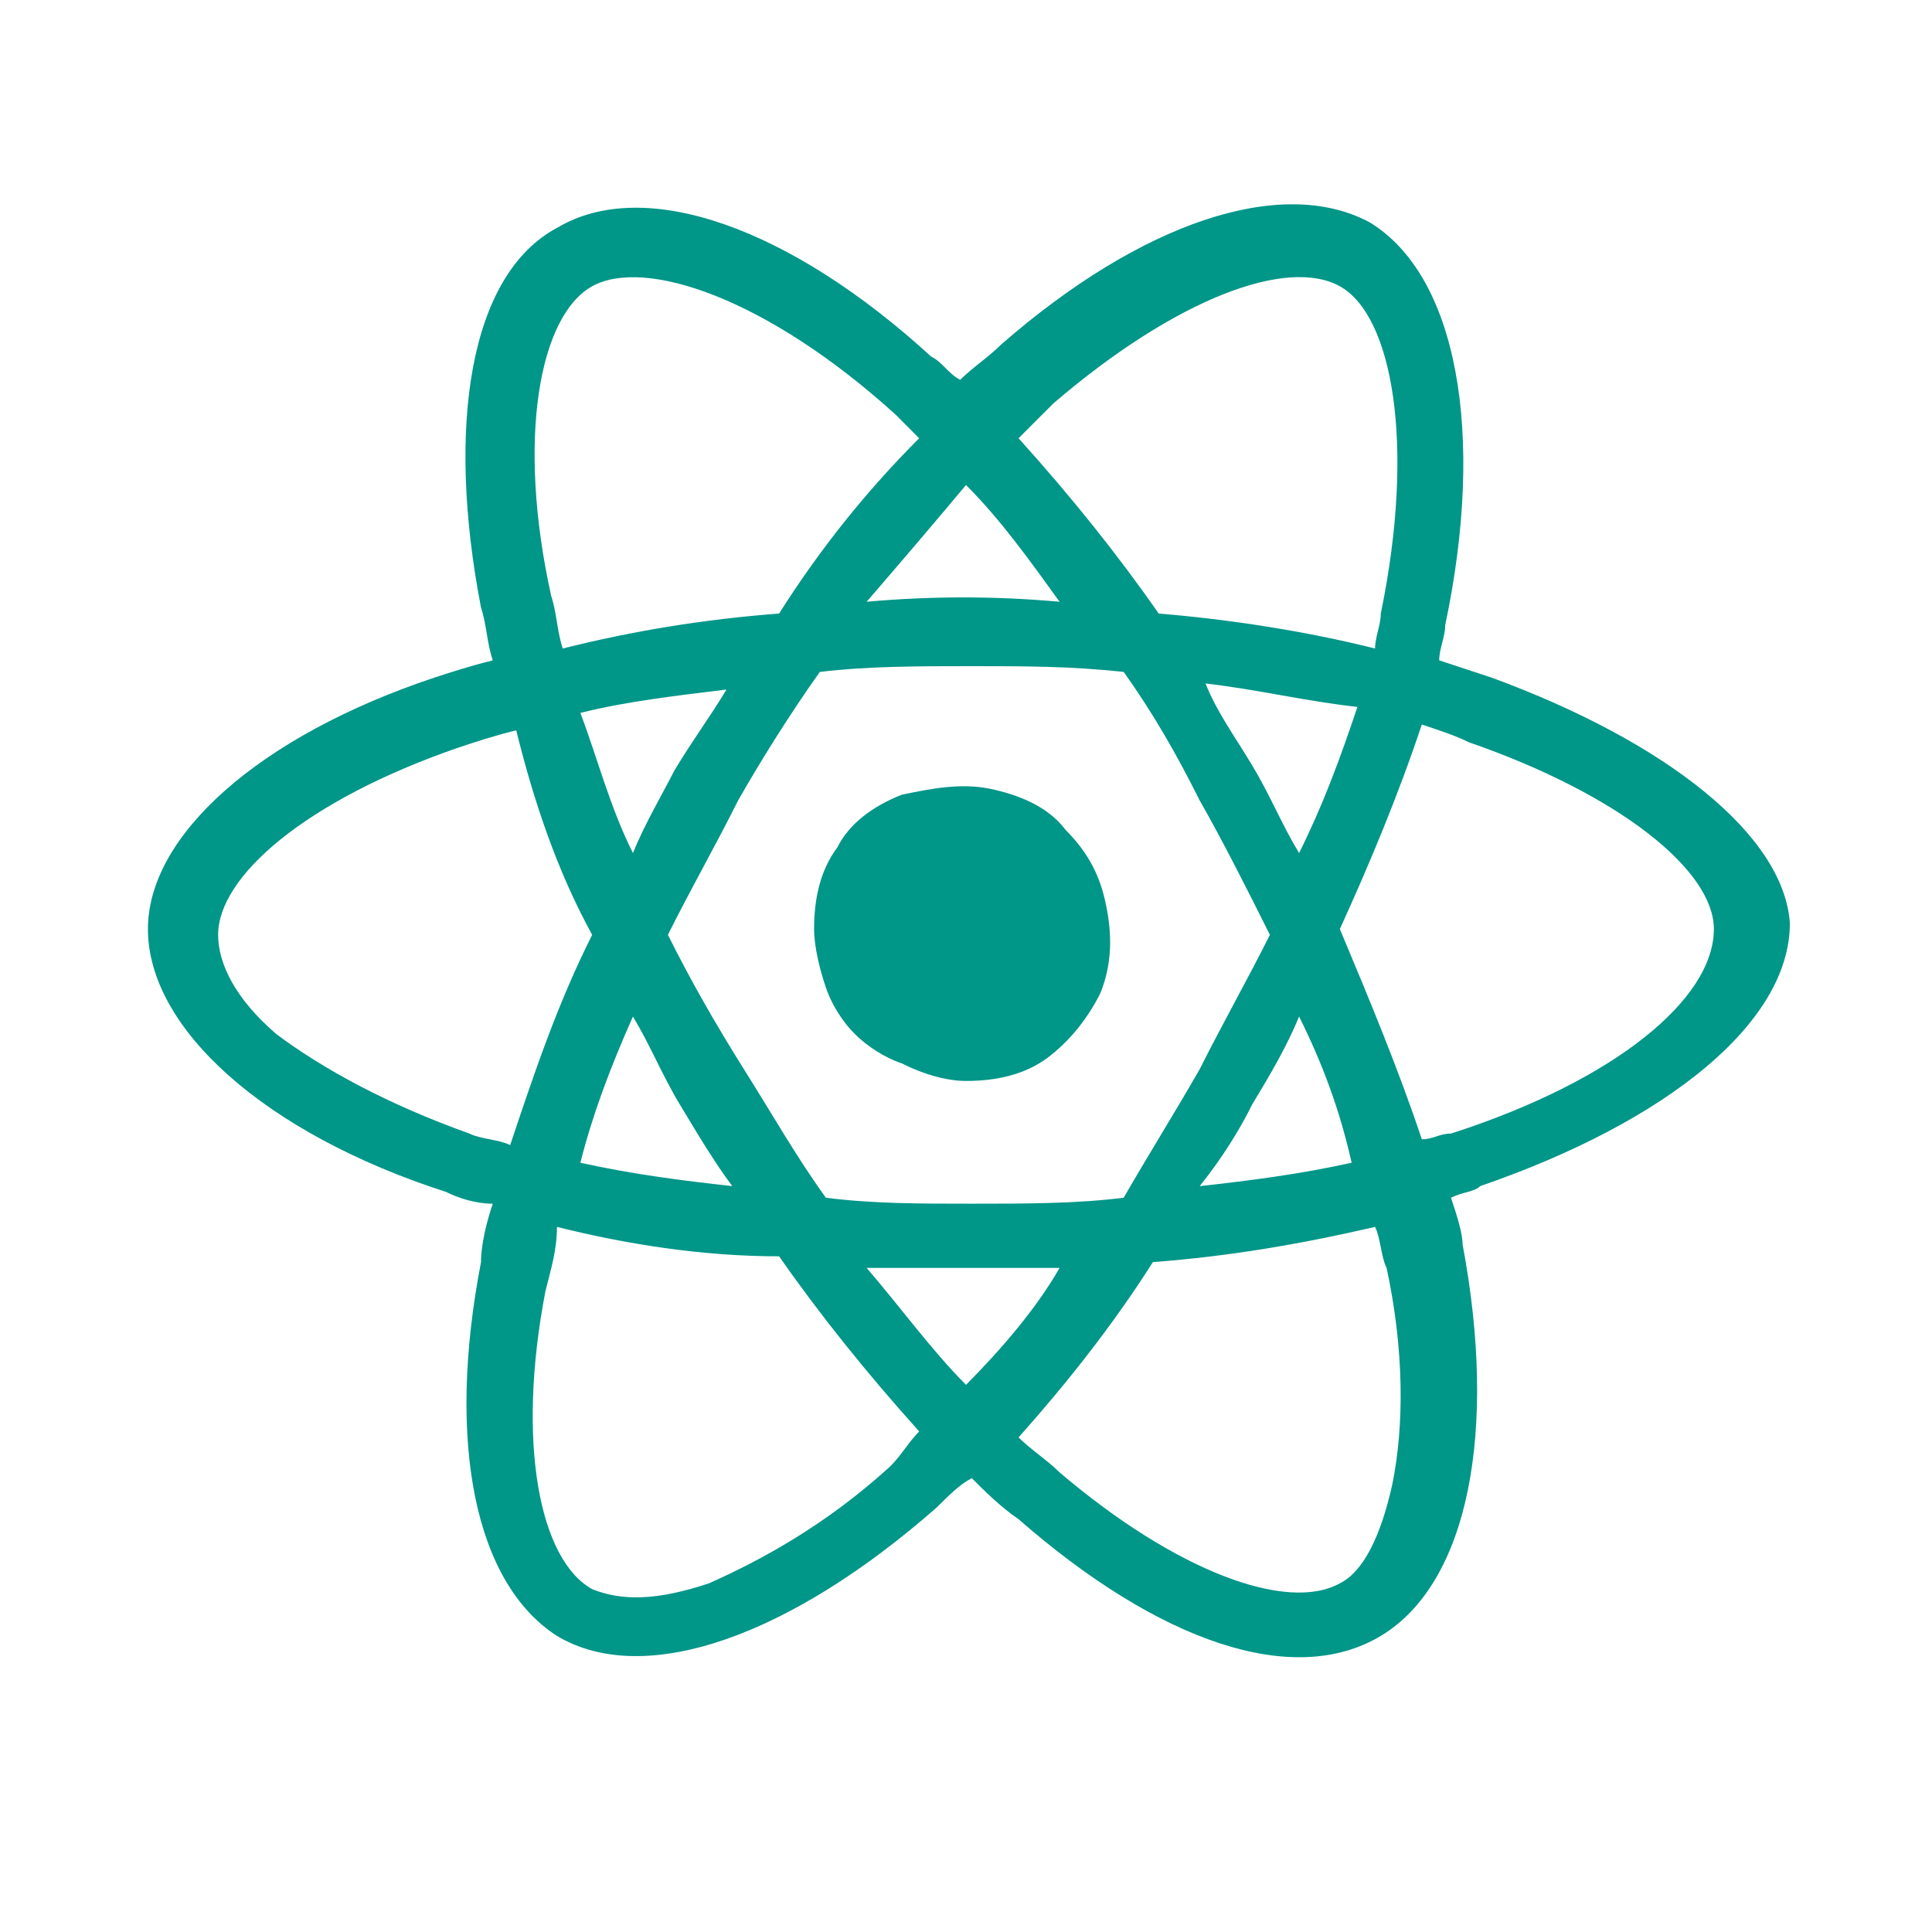 <svg xmlns="http://www.w3.org/2000/svg" xmlns:xlink="http://www.w3.org/1999/xlink" width="40" zoomAndPan="magnify" viewBox="0 0 30 30" height="40" preserveAspectRatio="xMidYMid meet" version="1.0"><path fill="#009688" d="M 23.164 10.523 L 22.348 10.254 C 22.348 10.07 22.441 9.891 22.441 9.707 C 23.074 6.715 22.621 4.266 21.262 3.449 C 19.898 2.723 17.723 3.449 15.543 5.352 C 15.363 5.535 15.09 5.715 14.91 5.898 C 14.727 5.805 14.637 5.625 14.457 5.535 C 12.277 3.539 10.012 2.723 8.648 3.539 C 7.289 4.266 6.926 6.621 7.469 9.434 C 7.559 9.707 7.559 9.98 7.652 10.254 C 7.289 10.344 7.016 10.434 6.742 10.523 C 4.023 11.43 2.297 12.973 2.297 14.426 C 2.297 15.969 4.113 17.602 6.926 18.508 C 7.105 18.598 7.379 18.691 7.652 18.691 C 7.559 18.961 7.469 19.324 7.469 19.598 C 6.926 22.41 7.379 24.586 8.648 25.402 C 10.012 26.219 12.277 25.402 14.547 23.406 C 14.727 23.227 14.91 23.043 15.09 22.953 C 15.273 23.137 15.543 23.406 15.816 23.59 C 17.992 25.492 20.082 26.219 21.441 25.402 C 22.801 24.586 23.258 22.227 22.711 19.324 C 22.711 19.145 22.621 18.871 22.531 18.598 C 22.711 18.508 22.895 18.508 22.984 18.418 C 25.887 17.418 27.793 15.879 27.793 14.336 C 27.703 12.973 25.887 11.523 23.164 10.523 Z M 16.359 6.262 C 18.266 4.629 19.988 3.992 20.805 4.445 C 21.621 4.898 21.984 6.895 21.441 9.527 C 21.441 9.707 21.352 9.891 21.352 10.07 C 20.262 9.797 19.082 9.617 17.992 9.527 C 17.359 8.617 16.633 7.711 15.816 6.805 Z M 9.828 15.785 C 10.102 16.238 10.281 16.695 10.555 17.148 C 10.828 17.602 11.098 18.055 11.371 18.418 C 10.555 18.328 9.828 18.234 9.012 18.055 C 9.195 17.328 9.465 16.602 9.828 15.785 Z M 9.828 13.246 C 9.465 12.52 9.285 11.793 9.012 11.07 C 9.738 10.887 10.555 10.797 11.281 10.707 C 11.008 11.16 10.734 11.523 10.465 11.977 C 10.281 12.34 10.012 12.793 9.828 13.246 Z M 10.371 14.516 C 10.734 13.789 11.098 13.156 11.461 12.43 C 11.824 11.793 12.277 11.07 12.73 10.434 C 13.457 10.344 14.273 10.344 15.09 10.344 C 15.906 10.344 16.633 10.344 17.449 10.434 C 17.902 11.07 18.266 11.703 18.629 12.43 C 18.992 13.066 19.355 13.789 19.719 14.516 C 19.355 15.242 18.992 15.879 18.629 16.602 C 18.266 17.238 17.812 17.965 17.449 18.598 C 16.723 18.691 15.906 18.691 15.09 18.691 C 14.273 18.691 13.547 18.691 12.824 18.598 C 12.367 17.965 12.008 17.328 11.551 16.602 C 11.098 15.879 10.734 15.242 10.371 14.516 Z M 19.445 17.148 C 19.719 16.695 19.988 16.238 20.172 15.785 C 20.535 16.512 20.805 17.238 20.988 18.055 C 20.172 18.234 19.445 18.328 18.629 18.418 C 18.992 17.965 19.266 17.512 19.445 17.148 Z M 20.172 13.246 C 19.898 12.793 19.719 12.34 19.445 11.887 C 19.172 11.43 18.902 11.07 18.719 10.613 C 19.535 10.707 20.262 10.887 21.078 10.977 C 20.805 11.793 20.535 12.52 20.172 13.246 Z M 15 7.531 C 15.543 8.074 15.996 8.711 16.453 9.344 C 15.453 9.254 14.457 9.254 13.457 9.344 C 14.004 8.711 14.547 8.074 15 7.531 Z M 9.195 4.445 C 10.012 3.992 11.914 4.629 13.91 6.441 L 14.273 6.805 C 13.457 7.621 12.73 8.527 12.098 9.527 C 10.918 9.617 9.828 9.797 8.738 10.07 C 8.648 9.797 8.648 9.527 8.559 9.254 C 8.016 6.805 8.379 4.898 9.195 4.445 Z M 7.922 17.781 C 7.742 17.691 7.469 17.691 7.289 17.602 C 6.02 17.148 5.02 16.602 4.293 16.059 C 3.66 15.516 3.387 14.969 3.387 14.516 C 3.387 13.609 4.746 12.43 7.105 11.613 C 7.379 11.523 7.652 11.43 8.016 11.34 C 8.285 12.43 8.648 13.52 9.195 14.516 C 8.648 15.605 8.285 16.695 7.922 17.781 Z M 13.82 22.773 C 12.824 23.68 11.824 24.223 11.008 24.586 C 10.191 24.859 9.648 24.859 9.195 24.676 C 8.379 24.223 8.016 22.41 8.469 20.051 C 8.559 19.688 8.648 19.414 8.648 19.051 C 9.738 19.324 10.918 19.508 12.098 19.508 C 12.73 20.414 13.457 21.32 14.273 22.227 C 14.094 22.41 14.004 22.59 13.82 22.773 Z M 15 21.504 C 14.457 20.957 14.004 20.324 13.457 19.688 L 16.453 19.688 C 16.09 20.324 15.543 20.957 15 21.504 Z M 21.621 23.043 C 21.441 23.859 21.168 24.406 20.805 24.586 C 19.988 25.039 18.266 24.406 16.453 22.863 C 16.27 22.68 15.996 22.5 15.816 22.32 C 16.543 21.504 17.27 20.594 17.902 19.598 C 19.082 19.508 20.172 19.324 21.352 19.051 C 21.441 19.234 21.441 19.508 21.531 19.688 C 21.805 20.957 21.805 22.137 21.621 23.043 Z M 22.531 17.602 C 22.348 17.602 22.258 17.691 22.078 17.691 C 21.715 16.602 21.262 15.516 20.805 14.426 C 21.262 13.426 21.715 12.34 22.078 11.25 C 22.348 11.34 22.621 11.43 22.801 11.523 C 25.16 12.34 26.613 13.52 26.613 14.426 C 26.613 15.516 25.07 16.785 22.531 17.602 Z M 22.531 17.602 " fill-opacity="1" fill-rule="nonzero"/><path fill="#009688" d="M 15 16.785 C 15.453 16.785 15.906 16.695 16.27 16.422 C 16.633 16.148 16.906 15.785 17.086 15.422 C 17.27 14.969 17.27 14.516 17.176 14.062 C 17.086 13.609 16.906 13.246 16.543 12.883 C 16.27 12.52 15.816 12.34 15.363 12.246 C 14.91 12.156 14.457 12.246 14.004 12.34 C 13.547 12.52 13.184 12.793 13.004 13.156 C 12.73 13.52 12.641 13.973 12.641 14.426 C 12.641 14.699 12.73 15.059 12.824 15.332 C 12.914 15.605 13.094 15.879 13.277 16.059 C 13.457 16.238 13.73 16.422 14.004 16.512 C 14.363 16.695 14.727 16.785 15 16.785 Z M 15 16.785 " fill-opacity="1" fill-rule="nonzero"/></svg>